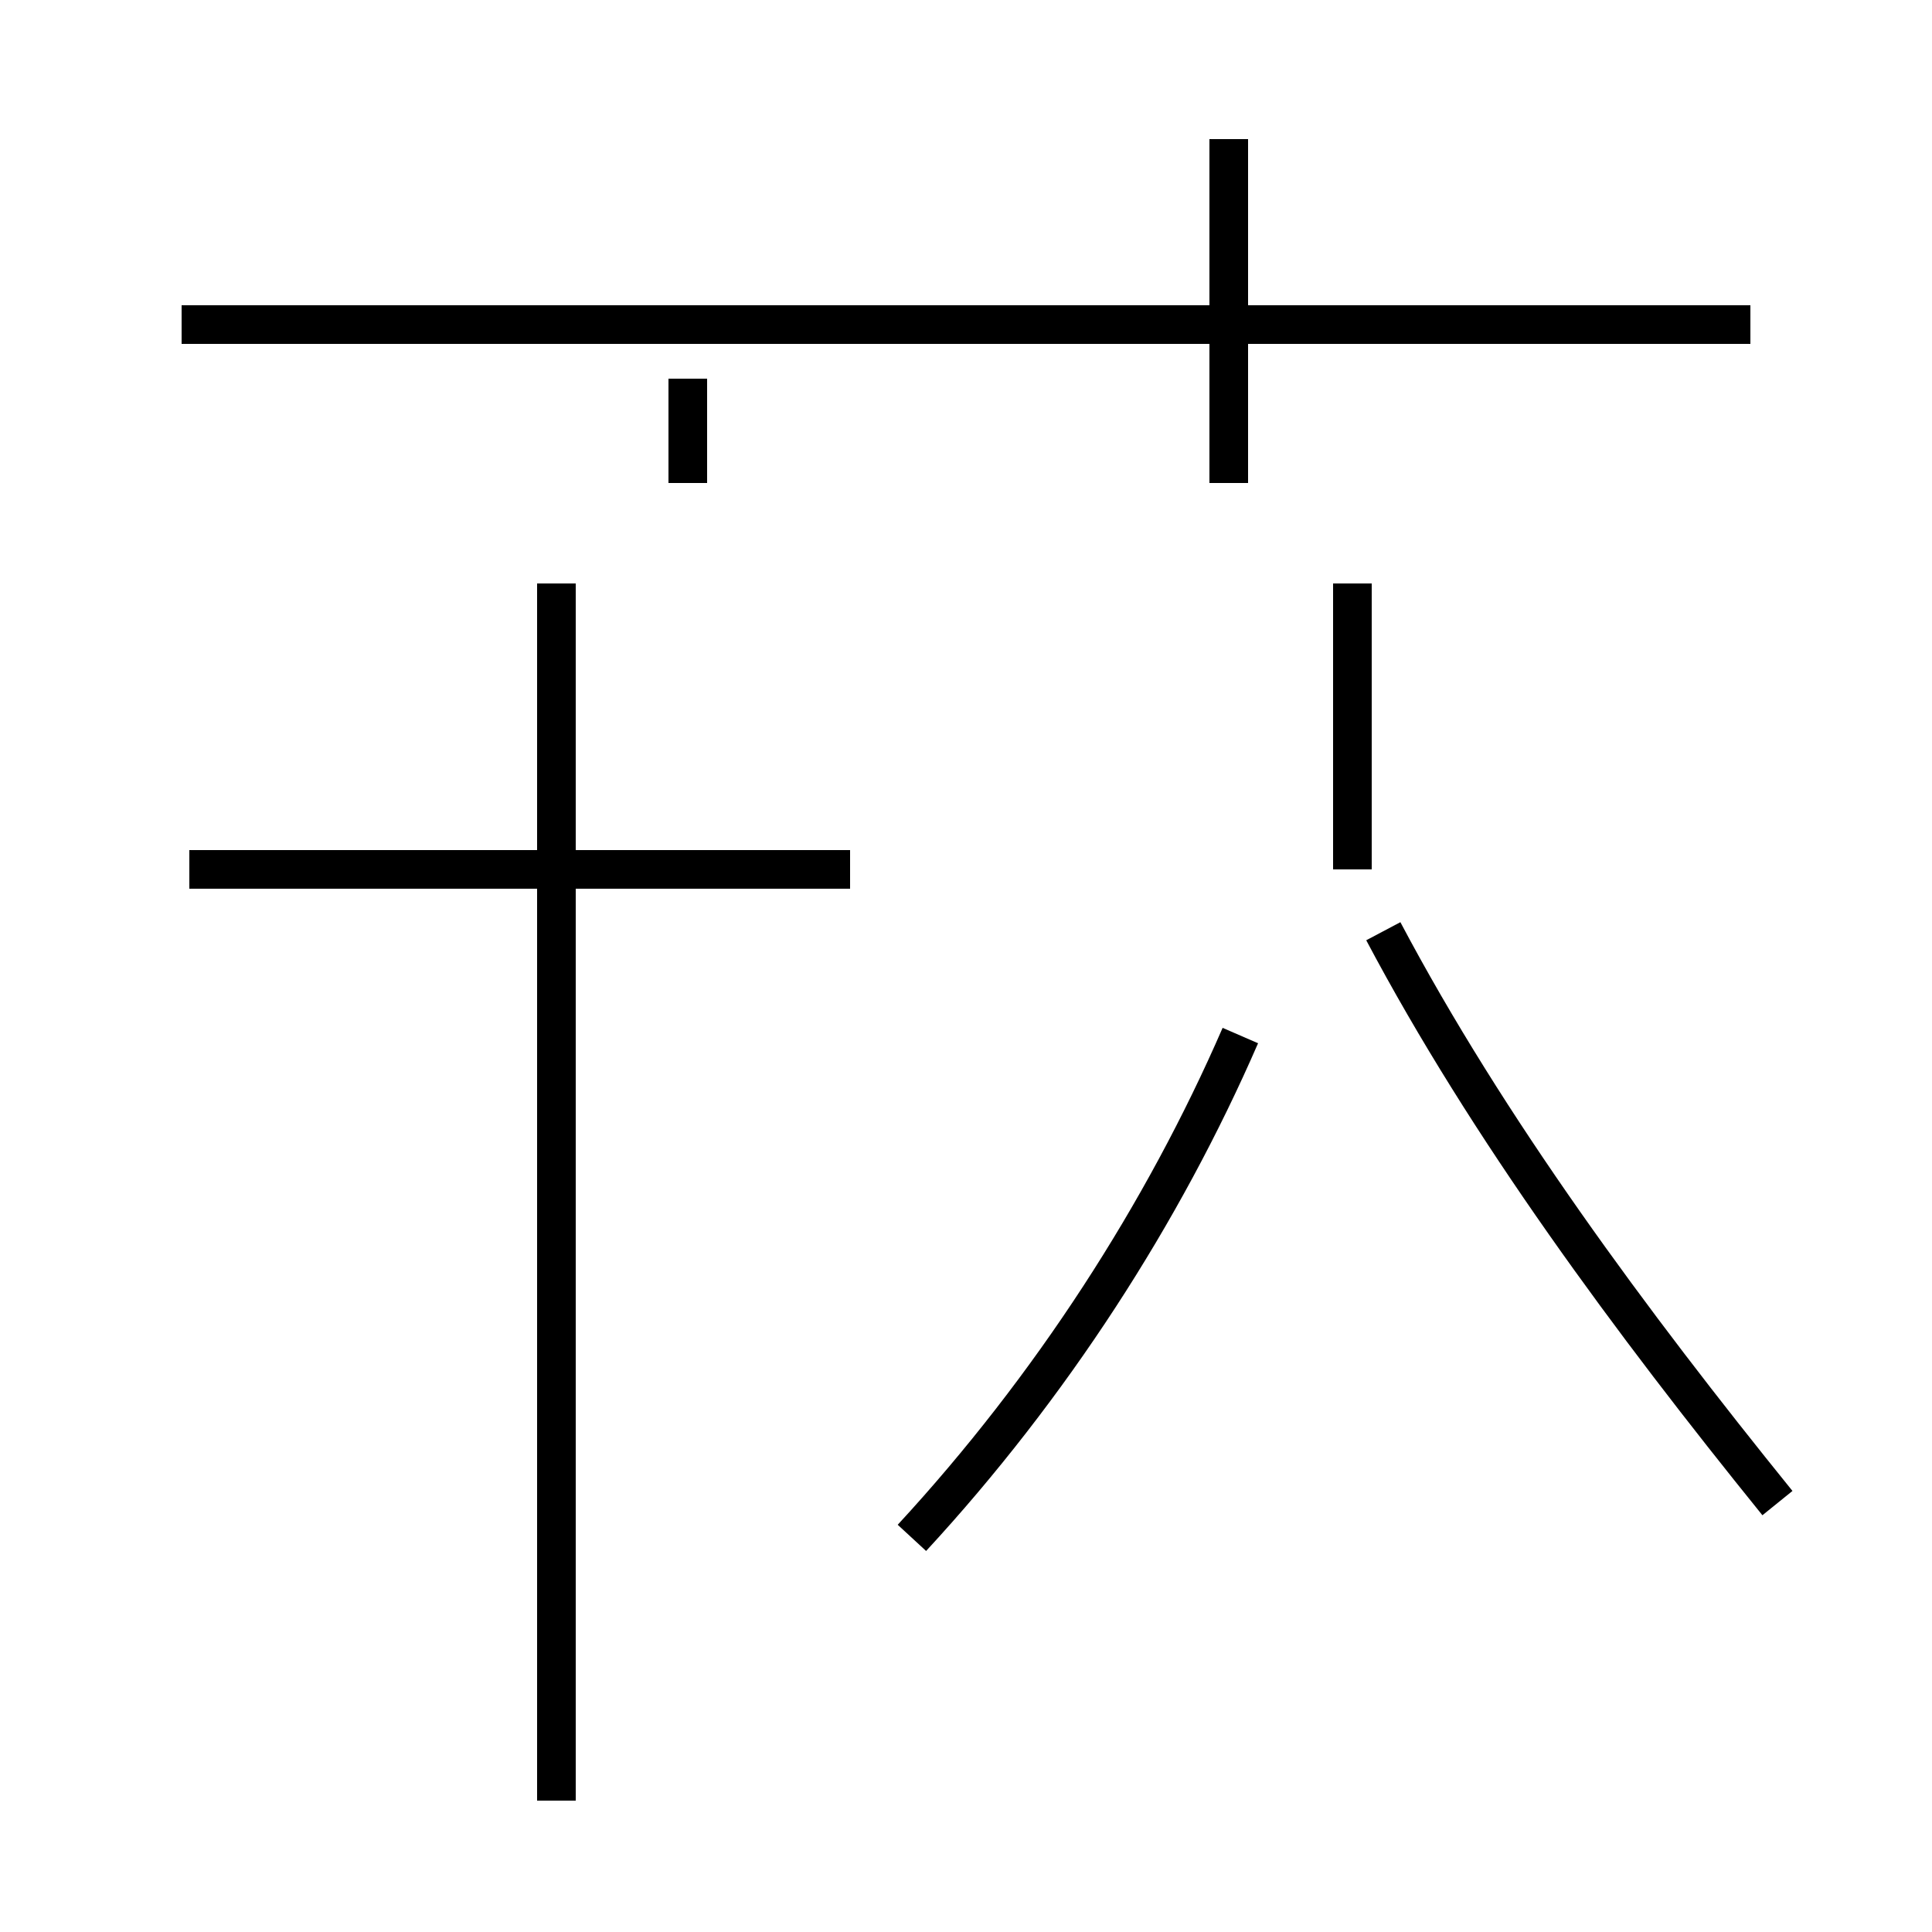 <?xml version='1.0' encoding='utf8'?>
<svg viewBox="0.0 -44.0 50.0 50.0" version="1.1" xmlns="http://www.w3.org/2000/svg">
<rect x="0.0" y="-44.0" width="50.0" height="50.0" fill="#808080" stroke="none"/>
<rect x="-1000" y="-1000" width="2000" height="2000" stroke="white" fill="white"/>
<g style="fill:none; stroke:#000000;  stroke-width:1">
<path d="M 17.8 31.5 L 17.8 34.2 M 45.3 35.6 L 4.7 35.6 M 31.8 31.5 L 31.8 40.4 M 14.4 -2.6 L 14.4 28.9 M 22.0 21.5 L 4.9 21.5 M 35.0 21.5 L 35.0 28.9 M 23.6 4.2 C 27.2 8.1 30.1 12.6 32.1 17.2 M 46.0 5.1 C 42.2 9.8 38.5 14.8 35.8 19.9 " transform="scale(1, -1)" />
</g>
</svg>